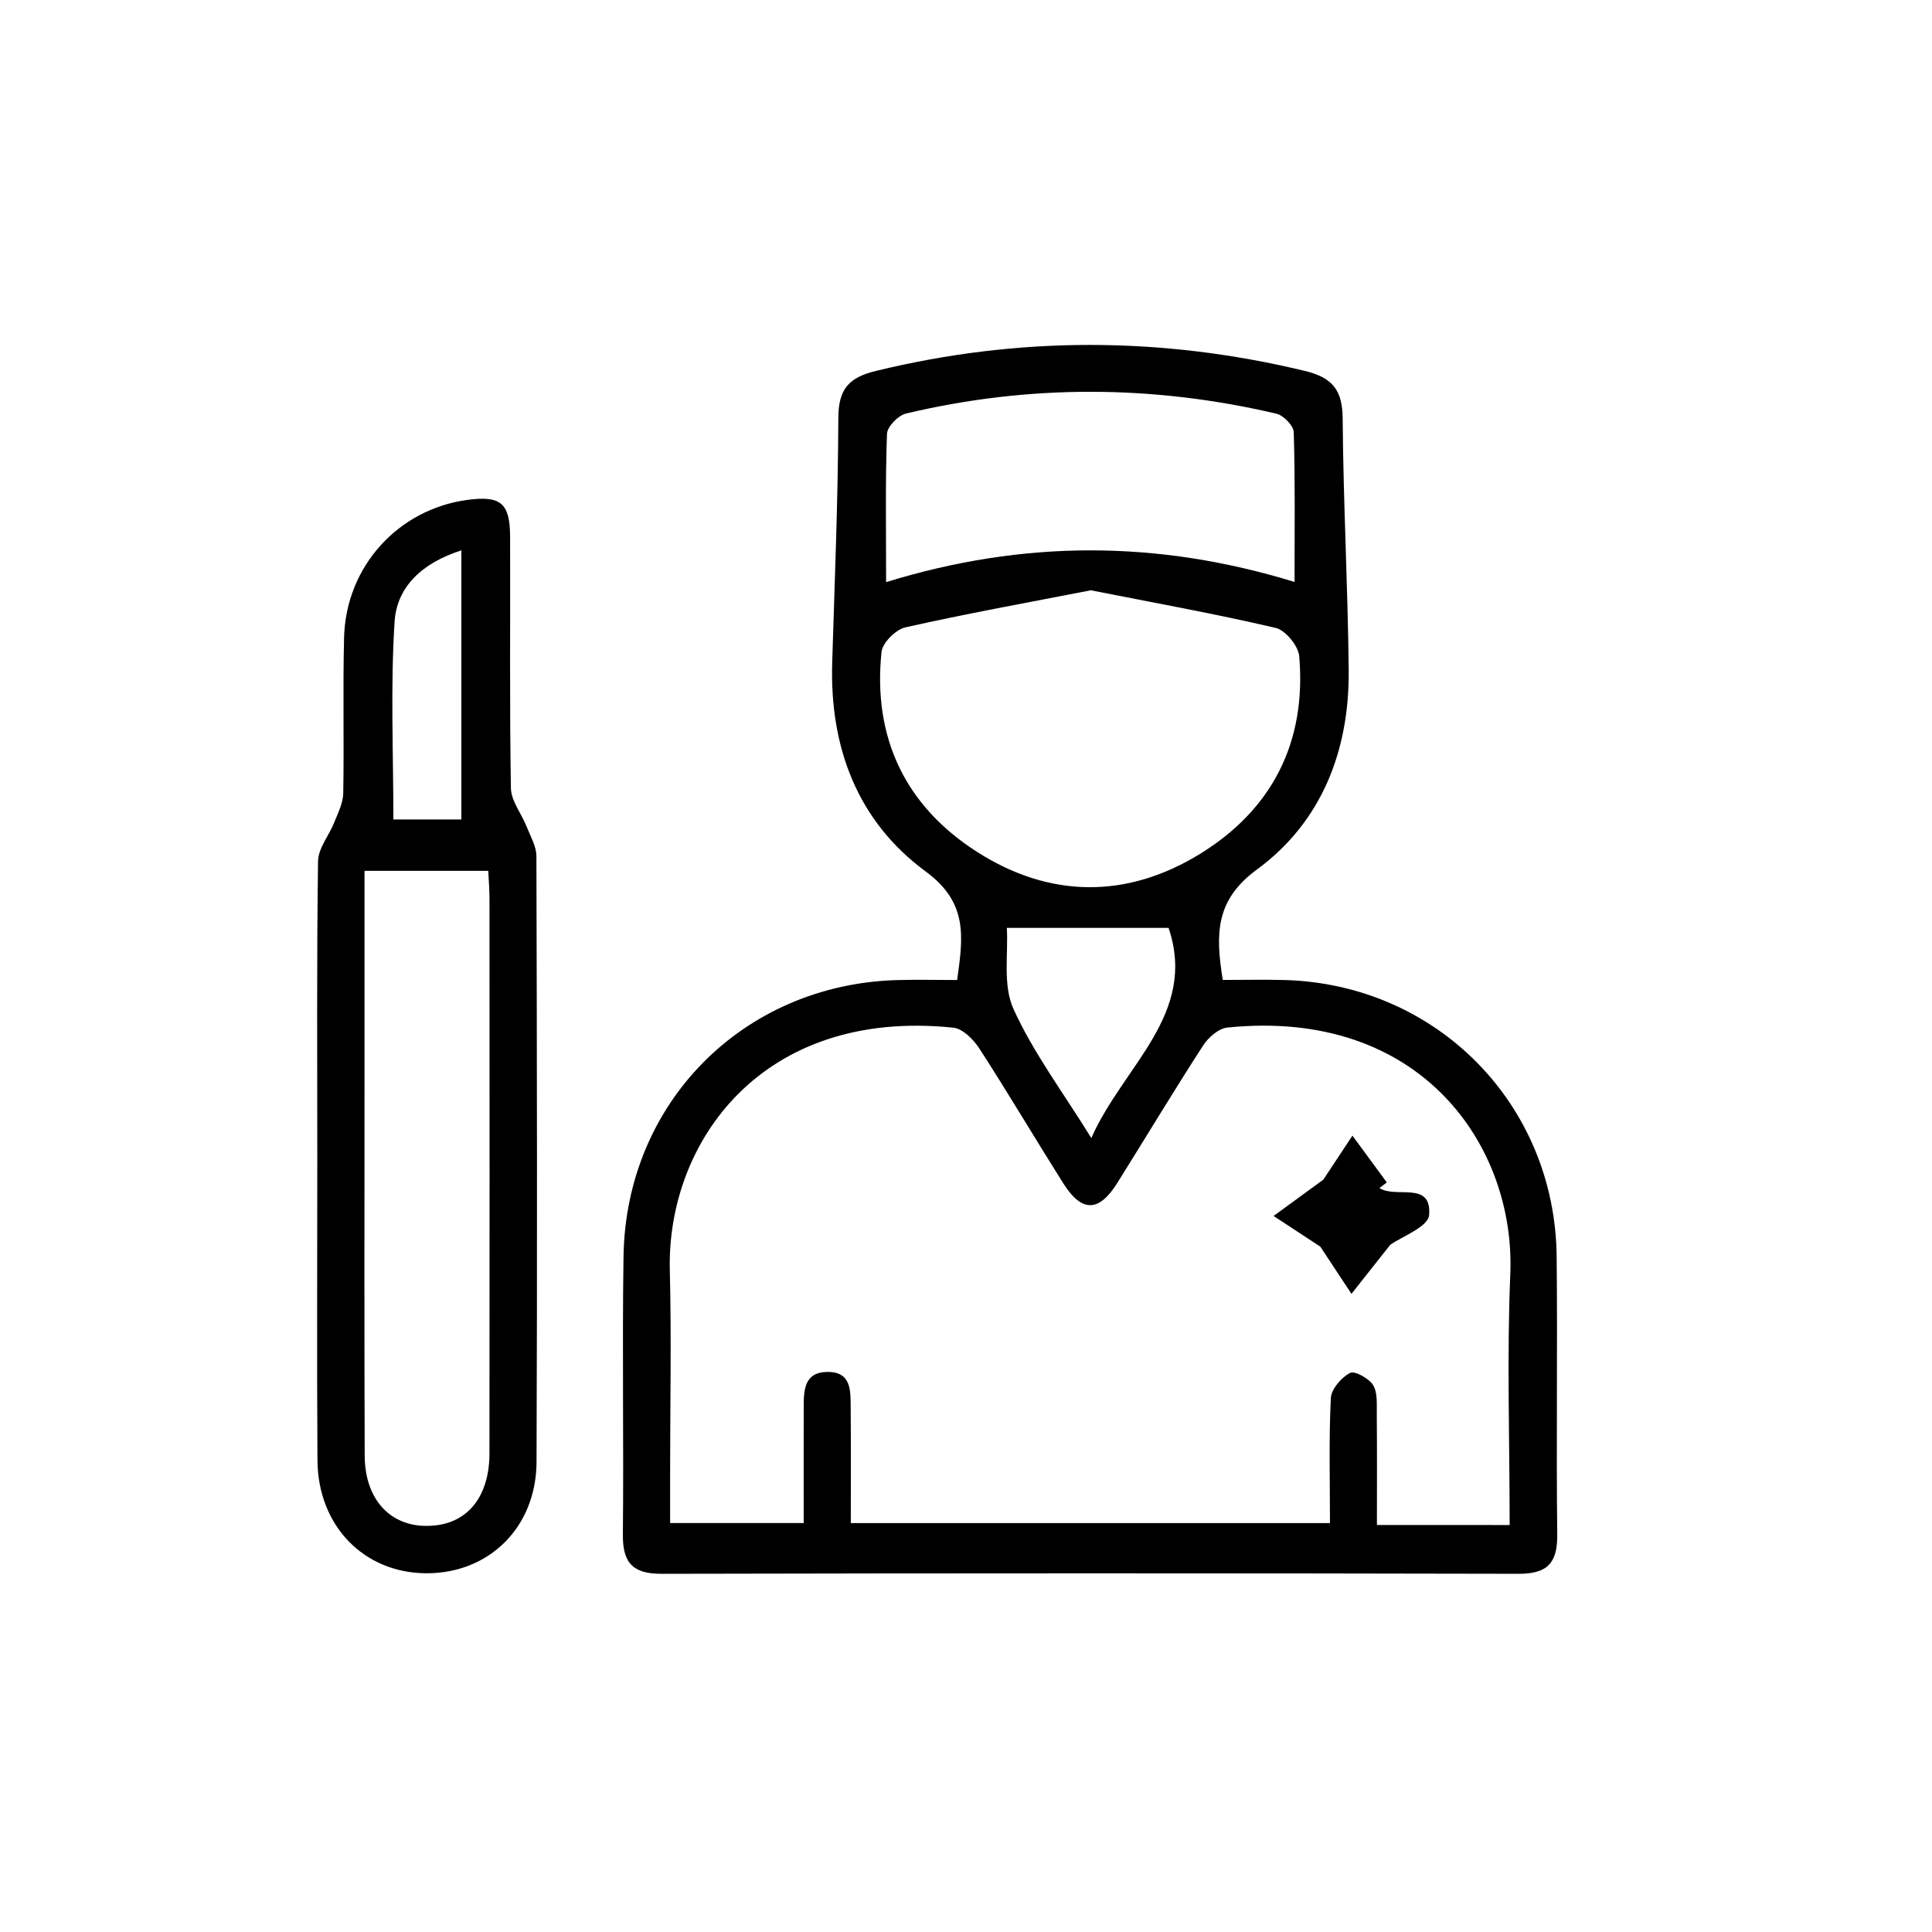 <?xml version="1.0" encoding="utf-8"?>
<!-- Generator: Adobe Illustrator 16.0.0, SVG Export Plug-In . SVG Version: 6.00 Build 0)  -->
<!DOCTYPE svg PUBLIC "-//W3C//DTD SVG 1.1//EN" "http://www.w3.org/Graphics/SVG/1.1/DTD/svg11.dtd">
<svg version="1.1" id="Layer_1" xmlns="http://www.w3.org/2000/svg" xmlns:xlink="http://www.w3.org/1999/xlink" x="0px" y="0px"
	 width="225px" height="225px" viewBox="0 0 225 225" enable-background="new 0 0 225 225" xml:space="preserve">
<g>
	<path fill-rule="evenodd" clip-rule="evenodd" d="M142.403,114.123c2.598,0,4.891-0.053,7.18,0.01
		c17.729,0.479,31.524,14.441,31.705,32.206c0.109,10.792-0.054,21.585,0.068,32.377c0.037,3.294-1.127,4.575-4.49,4.567
		c-33.275-0.074-66.554-0.074-99.83,0.002c-3.383,0.008-4.528-1.32-4.495-4.581c0.108-10.792-0.087-21.588,0.075-32.378
		c0.27-17.881,13.895-31.616,31.736-32.184c2.288-0.072,4.582-0.01,7.117-0.01c0.702-5.034,1.286-9.005-3.662-12.641
		c-7.932-5.828-11.188-14.434-10.889-24.314c0.289-9.489,0.681-18.979,0.714-28.468c0.013-3.332,1.147-4.726,4.359-5.508
		c16.68-4.06,33.292-4.019,49.97-0.005c3.208,0.771,4.383,2.229,4.407,5.54c0.071,9.751,0.599,19.498,0.702,29.249
		c0.1,9.379-3.118,17.72-10.689,23.278C141.555,104.808,141.532,108.734,142.403,114.123z M175.813,177.603
		c0-9.996-0.326-19.62,0.075-29.217c0.62-14.854-10.337-31.025-32.955-28.717c-1.017,0.104-2.215,1.155-2.821,2.094
		c-3.417,5.282-6.658,10.68-9.999,16.015c-2.137,3.411-4.134,3.441-6.28,0.038c-3.288-5.215-6.428-10.525-9.773-15.701
		c-0.681-1.053-1.934-2.316-3.033-2.431c-22.332-2.323-33.392,13.39-33.02,28.271c0.197,7.836,0.035,15.681,0.035,23.521
		c0,2.003,0,4.007,0,5.897c5.515,0,10.441,0,15.556,0c0-4.7-0.007-9.064,0.003-13.429c0.004-1.993,0.014-4.148,2.759-4.169
		c2.828-0.022,2.693,2.238,2.709,4.169c0.04,4.473,0.014,8.945,0.014,13.433c18.755,0,37.158,0,55.804,0
		c0-5.073-0.133-9.821,0.103-14.554c0.053-1.055,1.216-2.385,2.223-2.929c0.532-0.288,2.198,0.616,2.688,1.4
		c0.546,0.872,0.427,2.214,0.438,3.354c0.04,4.304,0.016,8.609,0.016,12.955C165.741,177.603,170.479,177.603,175.813,177.603z
		 M127.039,68.745c-7.337,1.429-14.501,2.721-21.598,4.317c-1.122,0.252-2.67,1.793-2.781,2.867
		c-1.032,9.973,2.764,17.946,11.157,23.3c8.411,5.364,17.355,5.463,25.864,0.26c8.475-5.184,12.487-13.061,11.626-23.063
		c-0.105-1.209-1.598-3.032-2.744-3.3C141.482,71.472,134.316,70.182,127.039,68.745z M103.196,67.792
		c16.066-4.944,31.619-4.907,47.567-0.018c0-6.196,0.078-11.825-0.094-17.446c-0.022-0.76-1.196-1.957-2.025-2.151
		c-14.365-3.366-28.77-3.425-43.134-0.017c-0.908,0.216-2.183,1.527-2.213,2.368C103.1,56.03,103.196,61.542,103.196,67.792z
		 M117.255,108.061c0.184,3.018-0.486,6.658,0.768,9.428c2.297,5.079,5.729,9.645,9.072,15.046
		c3.738-8.449,12.389-14.393,8.998-24.474C130.006,108.061,124.062,108.061,117.255,108.061z"/>
	<path fill-rule="evenodd" clip-rule="evenodd" d="M36.952,134.986c0-11.562-0.075-23.125,0.088-34.685
		c0.021-1.522,1.29-3.009,1.897-4.545c0.435-1.096,1.017-2.244,1.037-3.376c0.108-6.036-0.054-12.078,0.096-18.113
		c0.204-8.292,6.306-14.984,14.403-16.054c3.838-0.507,4.919,0.374,4.933,4.281c0.035,9.763-0.071,19.528,0.094,29.289
		c0.026,1.495,1.225,2.959,1.82,4.461c0.45,1.136,1.146,2.312,1.149,3.471c0.067,23.509,0.107,47.02,0.016,70.529
		c-0.029,7.635-5.541,13.01-12.844,12.978c-7.248-0.03-12.619-5.51-12.67-13.162C36.895,158.368,36.952,146.676,36.952,134.986z
		 M42.451,101.421c0,8.337-0.001,16.277,0,24.215c0,14.628-0.034,29.253,0.021,43.881c0.021,5.504,3.449,8.73,8.361,8.115
		c3.843-0.48,6.165-3.564,6.169-8.37c0.02-21.556,0.011-43.111,0.003-64.667c0-0.994-0.086-1.988-0.142-3.175
		C52.062,101.421,47.507,101.421,42.451,101.421z M53.731,64.096c-4.588,1.46-7.518,4.263-7.777,8.291
		c-0.489,7.616-0.142,15.286-0.142,23.048c2.757,0,5.25,0,7.919,0C53.731,84.973,53.731,74.763,53.731,64.096z"/>
	<path fill-rule="evenodd" clip-rule="evenodd" d="M161.903,144.977c-1.761,2.222-3.137,3.964-4.514,5.704
		c-1.191-1.807-2.382-3.615-3.618-5.491c-1.597-1.049-3.523-2.313-5.45-3.579c1.823-1.33,3.646-2.662,5.791-4.228
		c0.876-1.324,2.135-3.227,3.393-5.127c1.335,1.816,2.669,3.633,4.004,5.451c-0.286,0.217-0.572,0.432-0.857,0.648
		c1.904,1.262,6.105-0.894,5.782,3.154C166.323,142.889,163.222,144.025,161.903,144.977z"/>
</g>
</svg>
